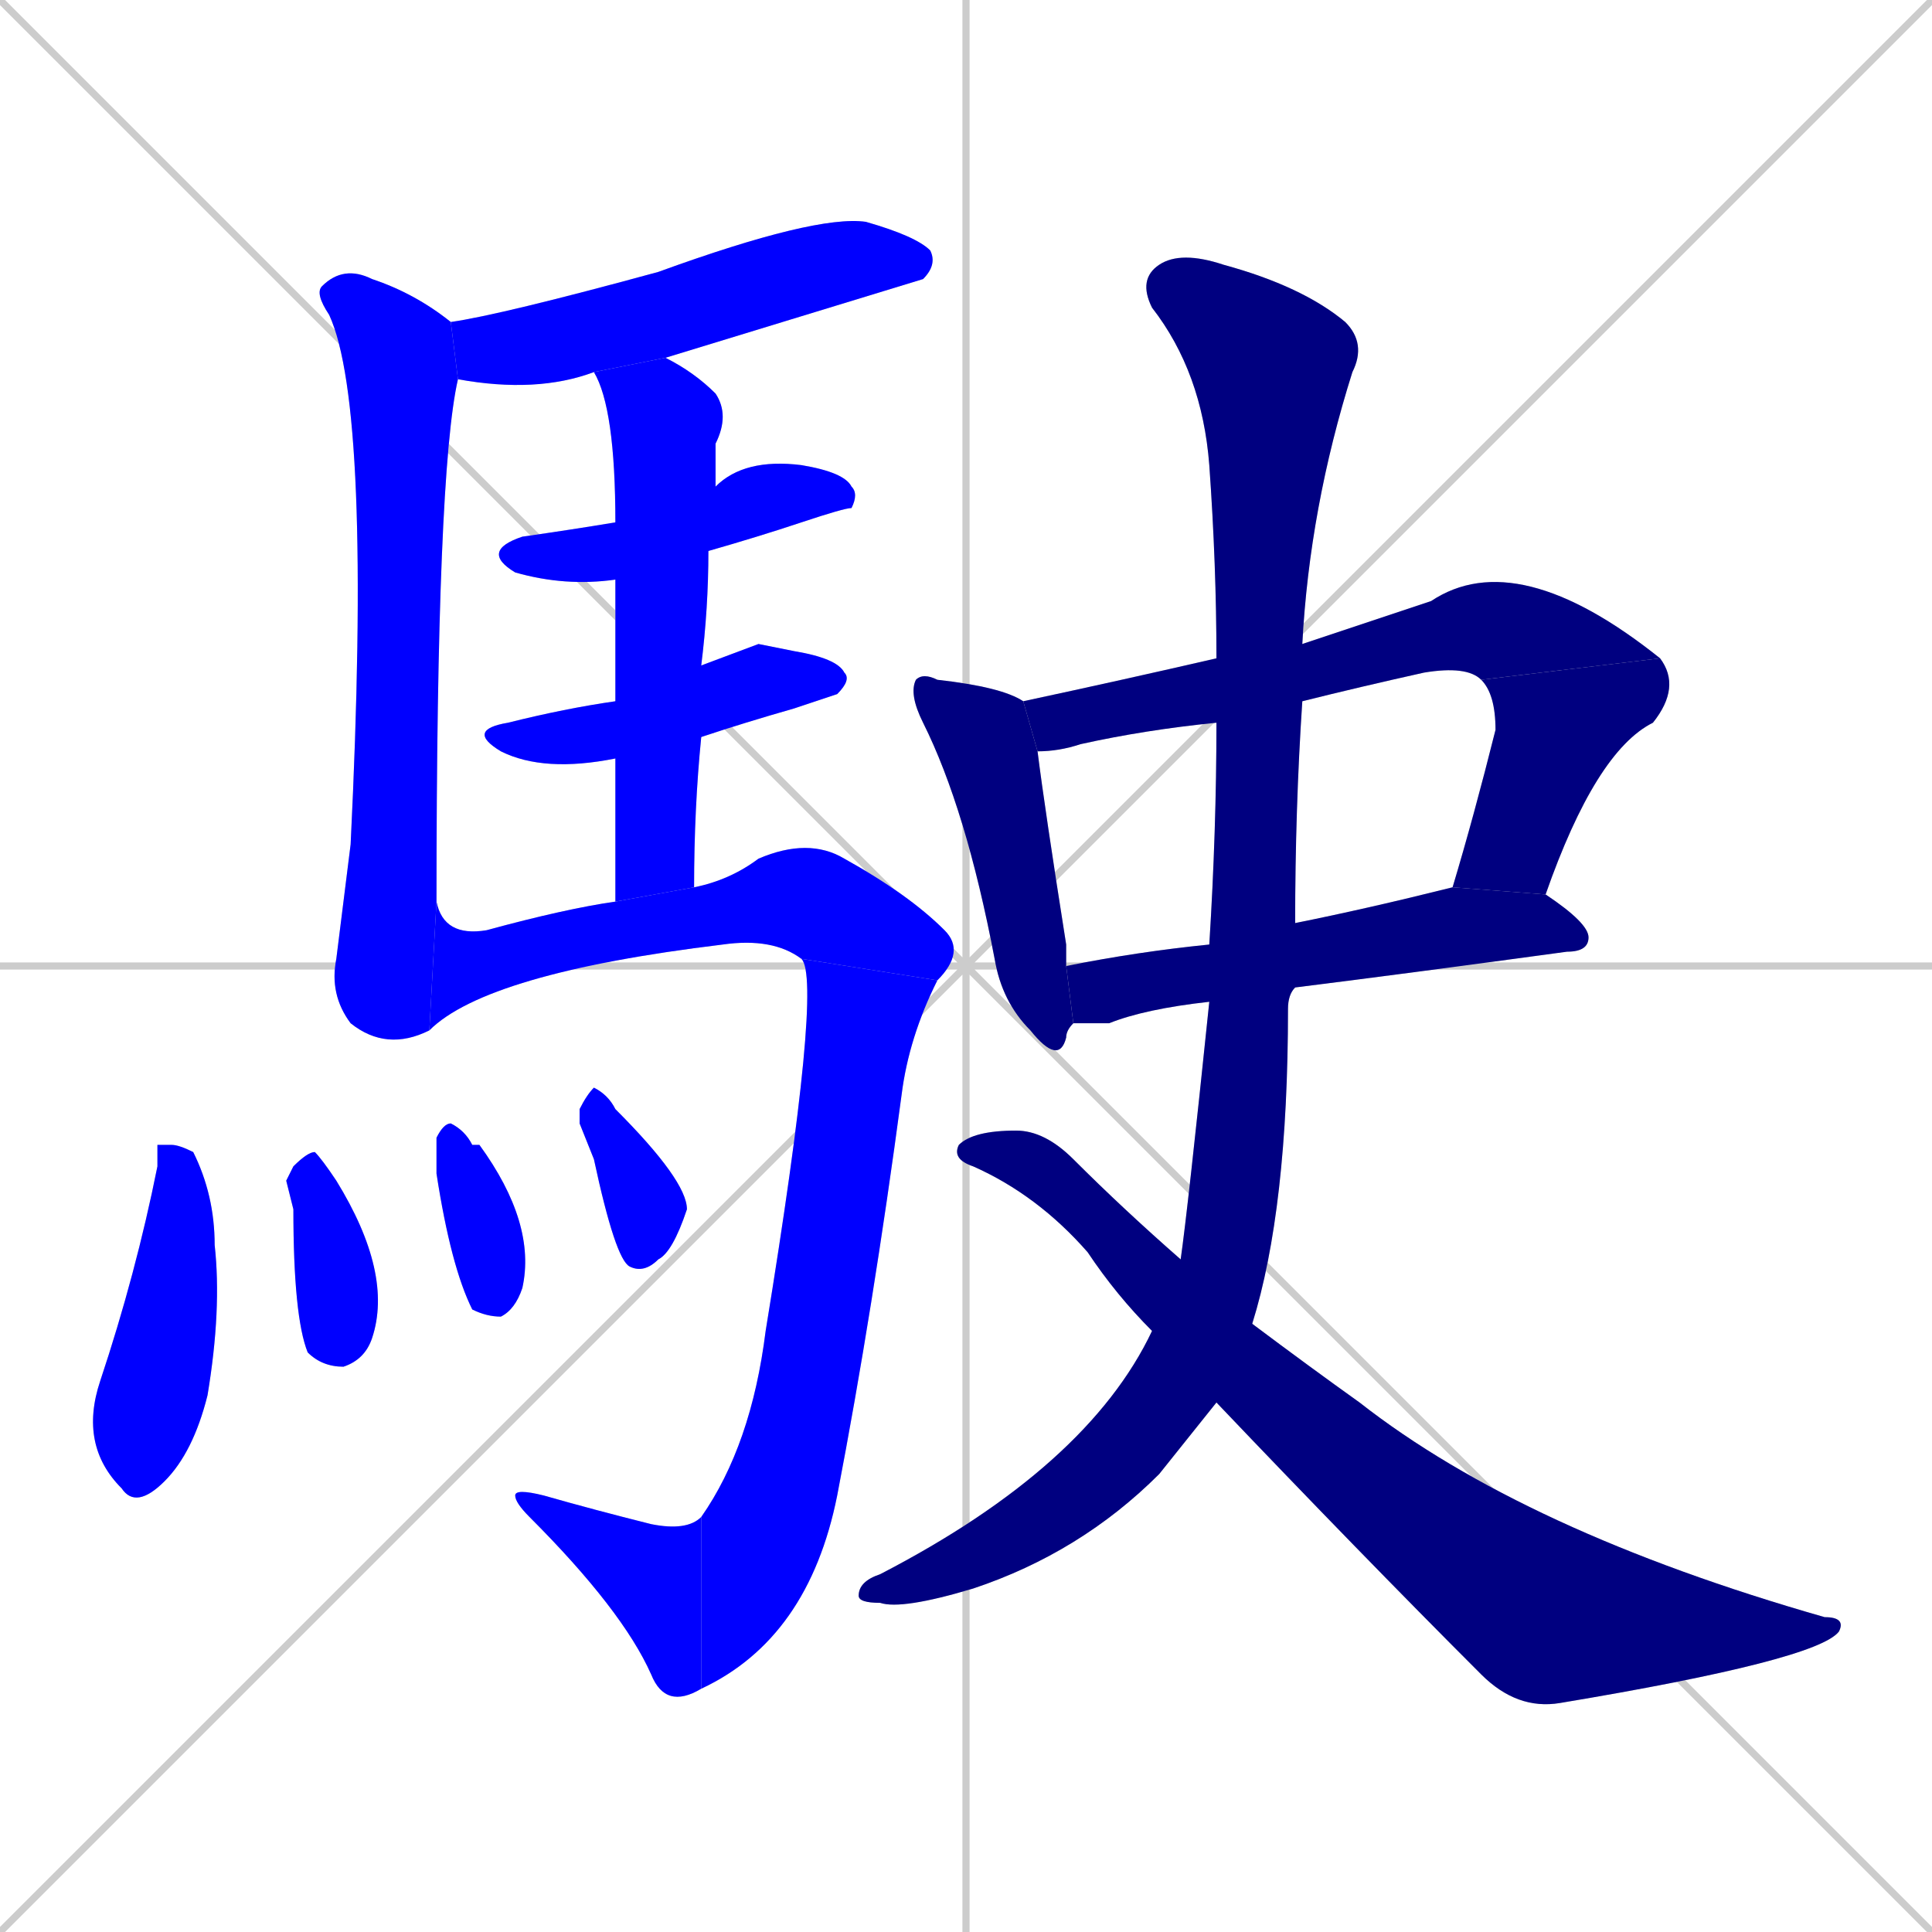 <svg xmlns="http://www.w3.org/2000/svg" xmlns:xlink="http://www.w3.org/1999/xlink" width="270" height="270"><defs><clipPath id="clip-mask-1"><rect x="63" y="30" width="68" height="25"><animate attributeName="x" from="-5" to="63" dur="0.252" begin="0; animate18.end + 1" id="animate1" fill="freeze"/></rect></clipPath><clipPath id="clip-mask-2"><rect x="44" y="37" width="20" height="110"><set attributeName="y" to="-73" begin="0; animate18.end + 1" /><animate attributeName="y" from="-73" to="37" dur="0.407" begin="animate1.end + 0.5" id="animate2" fill="freeze"/></rect></clipPath><clipPath id="clip-mask-3"><rect x="67" y="64" width="53" height="18"><set attributeName="x" to="14" begin="0; animate18.end + 1" /><animate attributeName="x" from="14" to="67" dur="0.196" begin="animate2.end + 0.5" id="animate3" fill="freeze"/></rect></clipPath><clipPath id="clip-mask-4"><rect x="65" y="90" width="54" height="18"><set attributeName="x" to="11" begin="0; animate18.end + 1" /><animate attributeName="x" from="11" to="65" dur="0.200" begin="animate3.end + 0.5" id="animate4" fill="freeze"/></rect></clipPath><clipPath id="clip-mask-5"><rect x="83" y="50" width="19" height="76"><set attributeName="y" to="-26" begin="0; animate18.end + 1" /><animate attributeName="y" from="-26" to="50" dur="0.281" begin="animate4.end + 0.5" id="animate5" fill="freeze"/></rect></clipPath><clipPath id="clip-mask-6"><rect x="60" y="117" width="75" height="27"><set attributeName="x" to="-15" begin="0; animate18.end + 1" /><animate attributeName="x" from="-15" to="60" dur="0.278" begin="animate5.end + 0.5" id="animate6" fill="freeze"/></rect></clipPath><clipPath id="clip-mask-7"><rect x="98" y="134" width="33" height="102"><set attributeName="y" to="32" begin="0; animate18.end + 1" /><animate attributeName="y" from="32" to="134" dur="0.378" begin="animate6.end" id="animate7" fill="freeze"/></rect></clipPath><clipPath id="clip-mask-8"><rect x="72" y="208" width="26" height="31"><set attributeName="x" to="98" begin="0; animate18.end + 1" /><animate attributeName="x" from="98" to="72" dur="0.096" begin="animate7.end" id="animate8" fill="freeze"/></rect></clipPath><clipPath id="clip-mask-9"><rect x="11" y="160" width="20" height="51"><set attributeName="y" to="109" begin="0; animate18.end + 1" /><animate attributeName="y" from="109" to="160" dur="0.189" begin="animate8.end + 0.5" id="animate9" fill="freeze"/></rect></clipPath><clipPath id="clip-mask-10"><rect x="40" y="161" width="15" height="30"><set attributeName="y" to="131" begin="0; animate18.end + 1" /><animate attributeName="y" from="131" to="161" dur="0.111" begin="animate9.end + 0.5" id="animate10" fill="freeze"/></rect></clipPath><clipPath id="clip-mask-11"><rect x="61" y="157" width="14" height="27"><set attributeName="y" to="130" begin="0; animate18.end + 1" /><animate attributeName="y" from="130" to="157" dur="0.100" begin="animate10.end + 0.5" id="animate11" fill="freeze"/></rect></clipPath><clipPath id="clip-mask-12"><rect x="81" y="152" width="15" height="26"><set attributeName="y" to="126" begin="0; animate18.end + 1" /><animate attributeName="y" from="126" to="152" dur="0.096" begin="animate11.end + 0.5" id="animate12" fill="freeze"/></rect></clipPath><clipPath id="clip-mask-13"><rect x="127" y="94" width="23" height="55"><set attributeName="y" to="39" begin="0; animate18.end + 1" /><animate attributeName="y" from="39" to="94" dur="0.204" begin="animate12.end + 0.5" id="animate13" fill="freeze"/></rect></clipPath><clipPath id="clip-mask-14"><rect x="143" y="76" width="89" height="29"><set attributeName="x" to="54" begin="0; animate18.end + 1" /><animate attributeName="x" from="54" to="143" dur="0.330" begin="animate13.end + 0.5" id="animate14" fill="freeze"/></rect></clipPath><clipPath id="clip-mask-15"><rect x="203" y="92" width="32" height="33"><set attributeName="y" to="59" begin="0; animate18.end + 1" /><animate attributeName="y" from="59" to="92" dur="0.122" begin="animate14.end" id="animate15" fill="freeze"/></rect></clipPath><clipPath id="clip-mask-16"><rect x="149" y="124" width="73" height="19"><set attributeName="x" to="76" begin="0; animate18.end + 1" /><animate attributeName="x" from="76" to="149" dur="0.270" begin="animate15.end + 0.5" id="animate16" fill="freeze"/></rect></clipPath><clipPath id="clip-mask-17"><rect x="120" y="35" width="71" height="190"><set attributeName="y" to="-155" begin="0; animate18.end + 1" /><animate attributeName="y" from="-155" to="35" dur="0.704" begin="animate16.end + 0.5" id="animate17" fill="freeze"/></rect></clipPath><clipPath id="clip-mask-18"><rect x="133" y="158" width="125" height="81"><set attributeName="x" to="8" begin="0; animate18.end + 1" /><animate attributeName="x" from="8" to="133" dur="0.463" begin="animate17.end + 0.5" id="animate18" fill="freeze"/></rect></clipPath></defs><path d="M 0 0 L 270 270 M 270 0 L 0 270 M 135 0 L 135 270 M 0 135 L 270 135" stroke="#CCCCCC" /><path d="M 63 45 Q 70 44 92 38 Q 114 30 121 31 Q 128 33 130 35 Q 131 37 129 39 Q 129 39 93 50 L 83 52 Q 75 55 64 53" fill="#CCCCCC"/><path d="M 60 144 Q 54 147 49 143 Q 46 139 47 134 Q 48 126 49 118 Q 52 57 46 44 Q 44 41 45 40 Q 48 37 52 39 Q 58 41 63 45 L 64 53 Q 61 66 61 126" fill="#CCCCCC"/><path d="M 86 81 Q 79 82 72 80 Q 67 77 73 75 Q 80 74 86 73 L 100 68 Q 104 64 112 65 Q 118 66 119 68 Q 120 69 119 71 Q 118 71 112 73 Q 106 75 99 77" fill="#CCCCCC"/><path d="M 106 90 L 111 91 Q 117 92 118 94 Q 119 95 117 97 Q 117 97 111 99 Q 104 101 98 103 L 86 106 Q 76 108 70 105 Q 65 102 71 101 Q 79 99 86 98 L 98 93" fill="#CCCCCC"/><path d="M 98 103 Q 97 113 97 124 L 86 126 Q 86 115 86 106 L 86 98 Q 86 88 86 81 L 86 73 Q 86 57 83 52 L 93 50 Q 97 52 100 55 Q 102 58 100 62 Q 100 64 100 68 L 99 77 Q 99 85 98 93" fill="#CCCCCC"/><path d="M 97 124 Q 102 123 106 120 Q 113 117 118 120 Q 127 125 132 130 Q 135 133 131 137 L 112 134 Q 108 131 101 132 Q 68 136 60 144 L 61 126 Q 62 131 68 130 Q 79 127 86 126" fill="#CCCCCC"/><path d="M 131 137 Q 127 145 126 153 Q 122 183 117 209 Q 113 229 98 236 L 98 212 Q 105 202 107 186 Q 115 137 112 134" fill="#CCCCCC"/><path d="M 98 236 Q 93 239 91 234 Q 87 225 74 212 Q 72 210 72 209 Q 72 208 76 209 Q 83 211 91 213 Q 96 214 98 212" fill="#CCCCCC"/><path d="M 22 160 L 24 160 Q 25 160 27 161 Q 30 167 30 174 Q 31 183 29 195 Q 27 203 23 207 Q 19 211 17 208 Q 11 202 14 193 Q 19 178 22 163" fill="#CCCCCC"/><path d="M 40 165 L 41 163 Q 43 161 44 161 Q 45 162 47 165 Q 55 178 52 187 Q 51 190 48 191 Q 45 191 43 189 Q 41 184 41 169" fill="#CCCCCC"/><path d="M 61 160 L 61 159 Q 62 157 63 157 Q 65 158 66 160 Q 66 160 67 160 Q 75 171 73 180 Q 72 183 70 184 Q 68 184 66 183 Q 63 177 61 164" fill="#CCCCCC"/><path d="M 81 157 L 81 155 Q 82 153 83 152 Q 85 153 86 155 Q 96 165 96 169 Q 94 175 92 176 Q 90 178 88 177 Q 86 176 83 162" fill="#CCCCCC"/><path d="M 145 105 Q 146 113 149 132 Q 149 133 149 135 L 150 143 Q 149 144 149 145 Q 148 149 144 144 Q 140 140 139 134 Q 135 113 129 101 Q 127 97 128 95 Q 129 94 131 95 Q 140 96 143 98" fill="#CCCCCC"/><path d="M 170 101 Q 160 102 151 104 Q 148 105 145 105 L 143 98 Q 157 95 170 92 L 182 90 Q 191 87 200 84 Q 212 76 232 92 L 207 95 Q 205 93 199 94 Q 190 96 182 98" fill="#CCCCCC"/><path d="M 232 92 Q 235 96 231 101 Q 223 105 216 125 L 203 124 Q 206 114 209 102 Q 209 97 207 95" fill="#CCCCCC"/><path d="M 169 140 Q 160 141 155 143 Q 152 143 150 143 L 149 135 Q 159 133 169 132 L 181 129 Q 191 127 203 124 L 216 125 Q 222 129 222 131 Q 222 133 219 133 Q 197 136 181 138" fill="#CCCCCC"/><path d="M 166 201 L 162 206 Q 151 217 136 222 Q 126 225 123 224 Q 120 224 120 223 Q 120 221 123 220 Q 152 205 161 186 L 165 176 Q 166 169 169 140 L 169 132 Q 170 116 170 101 L 170 92 Q 170 79 169 65 Q 168 52 161 43 Q 159 39 162 37 Q 165 35 171 37 Q 182 40 188 45 Q 191 48 189 52 Q 183 71 182 90 L 182 98 Q 181 113 181 129 L 181 138 Q 180 139 180 141 Q 180 169 175 185 L 170 196" fill="#CCCCCC"/><path d="M 161 186 Q 156 181 152 175 Q 145 167 136 163 Q 133 162 134 160 Q 136 158 142 158 Q 146 158 150 162 Q 157 169 165 176 L 175 185 Q 183 191 190 196 Q 213 214 255 226 Q 258 226 257 228 Q 254 232 218 238 Q 212 239 207 234 Q 190 217 170 196" fill="#CCCCCC"/><path d="M 63 45 Q 70 44 92 38 Q 114 30 121 31 Q 128 33 130 35 Q 131 37 129 39 Q 129 39 93 50 L 83 52 Q 75 55 64 53" fill="#0000ff" clip-path="url(#clip-mask-1)" /><path d="M 60 144 Q 54 147 49 143 Q 46 139 47 134 Q 48 126 49 118 Q 52 57 46 44 Q 44 41 45 40 Q 48 37 52 39 Q 58 41 63 45 L 64 53 Q 61 66 61 126" fill="#0000ff" clip-path="url(#clip-mask-2)" /><path d="M 86 81 Q 79 82 72 80 Q 67 77 73 75 Q 80 74 86 73 L 100 68 Q 104 64 112 65 Q 118 66 119 68 Q 120 69 119 71 Q 118 71 112 73 Q 106 75 99 77" fill="#0000ff" clip-path="url(#clip-mask-3)" /><path d="M 106 90 L 111 91 Q 117 92 118 94 Q 119 95 117 97 Q 117 97 111 99 Q 104 101 98 103 L 86 106 Q 76 108 70 105 Q 65 102 71 101 Q 79 99 86 98 L 98 93" fill="#0000ff" clip-path="url(#clip-mask-4)" /><path d="M 98 103 Q 97 113 97 124 L 86 126 Q 86 115 86 106 L 86 98 Q 86 88 86 81 L 86 73 Q 86 57 83 52 L 93 50 Q 97 52 100 55 Q 102 58 100 62 Q 100 64 100 68 L 99 77 Q 99 85 98 93" fill="#0000ff" clip-path="url(#clip-mask-5)" /><path d="M 97 124 Q 102 123 106 120 Q 113 117 118 120 Q 127 125 132 130 Q 135 133 131 137 L 112 134 Q 108 131 101 132 Q 68 136 60 144 L 61 126 Q 62 131 68 130 Q 79 127 86 126" fill="#0000ff" clip-path="url(#clip-mask-6)" /><path d="M 131 137 Q 127 145 126 153 Q 122 183 117 209 Q 113 229 98 236 L 98 212 Q 105 202 107 186 Q 115 137 112 134" fill="#0000ff" clip-path="url(#clip-mask-7)" /><path d="M 98 236 Q 93 239 91 234 Q 87 225 74 212 Q 72 210 72 209 Q 72 208 76 209 Q 83 211 91 213 Q 96 214 98 212" fill="#0000ff" clip-path="url(#clip-mask-8)" /><path d="M 22 160 L 24 160 Q 25 160 27 161 Q 30 167 30 174 Q 31 183 29 195 Q 27 203 23 207 Q 19 211 17 208 Q 11 202 14 193 Q 19 178 22 163" fill="#0000ff" clip-path="url(#clip-mask-9)" /><path d="M 40 165 L 41 163 Q 43 161 44 161 Q 45 162 47 165 Q 55 178 52 187 Q 51 190 48 191 Q 45 191 43 189 Q 41 184 41 169" fill="#0000ff" clip-path="url(#clip-mask-10)" /><path d="M 61 160 L 61 159 Q 62 157 63 157 Q 65 158 66 160 Q 66 160 67 160 Q 75 171 73 180 Q 72 183 70 184 Q 68 184 66 183 Q 63 177 61 164" fill="#0000ff" clip-path="url(#clip-mask-11)" /><path d="M 81 157 L 81 155 Q 82 153 83 152 Q 85 153 86 155 Q 96 165 96 169 Q 94 175 92 176 Q 90 178 88 177 Q 86 176 83 162" fill="#0000ff" clip-path="url(#clip-mask-12)" /><path d="M 145 105 Q 146 113 149 132 Q 149 133 149 135 L 150 143 Q 149 144 149 145 Q 148 149 144 144 Q 140 140 139 134 Q 135 113 129 101 Q 127 97 128 95 Q 129 94 131 95 Q 140 96 143 98" fill="#000080" clip-path="url(#clip-mask-13)" /><path d="M 170 101 Q 160 102 151 104 Q 148 105 145 105 L 143 98 Q 157 95 170 92 L 182 90 Q 191 87 200 84 Q 212 76 232 92 L 207 95 Q 205 93 199 94 Q 190 96 182 98" fill="#000080" clip-path="url(#clip-mask-14)" /><path d="M 232 92 Q 235 96 231 101 Q 223 105 216 125 L 203 124 Q 206 114 209 102 Q 209 97 207 95" fill="#000080" clip-path="url(#clip-mask-15)" /><path d="M 169 140 Q 160 141 155 143 Q 152 143 150 143 L 149 135 Q 159 133 169 132 L 181 129 Q 191 127 203 124 L 216 125 Q 222 129 222 131 Q 222 133 219 133 Q 197 136 181 138" fill="#000080" clip-path="url(#clip-mask-16)" /><path d="M 166 201 L 162 206 Q 151 217 136 222 Q 126 225 123 224 Q 120 224 120 223 Q 120 221 123 220 Q 152 205 161 186 L 165 176 Q 166 169 169 140 L 169 132 Q 170 116 170 101 L 170 92 Q 170 79 169 65 Q 168 52 161 43 Q 159 39 162 37 Q 165 35 171 37 Q 182 40 188 45 Q 191 48 189 52 Q 183 71 182 90 L 182 98 Q 181 113 181 129 L 181 138 Q 180 139 180 141 Q 180 169 175 185 L 170 196" fill="#000080" clip-path="url(#clip-mask-17)" /><path d="M 161 186 Q 156 181 152 175 Q 145 167 136 163 Q 133 162 134 160 Q 136 158 142 158 Q 146 158 150 162 Q 157 169 165 176 L 175 185 Q 183 191 190 196 Q 213 214 255 226 Q 258 226 257 228 Q 254 232 218 238 Q 212 239 207 234 Q 190 217 170 196" fill="#000080" clip-path="url(#clip-mask-18)" /></svg>